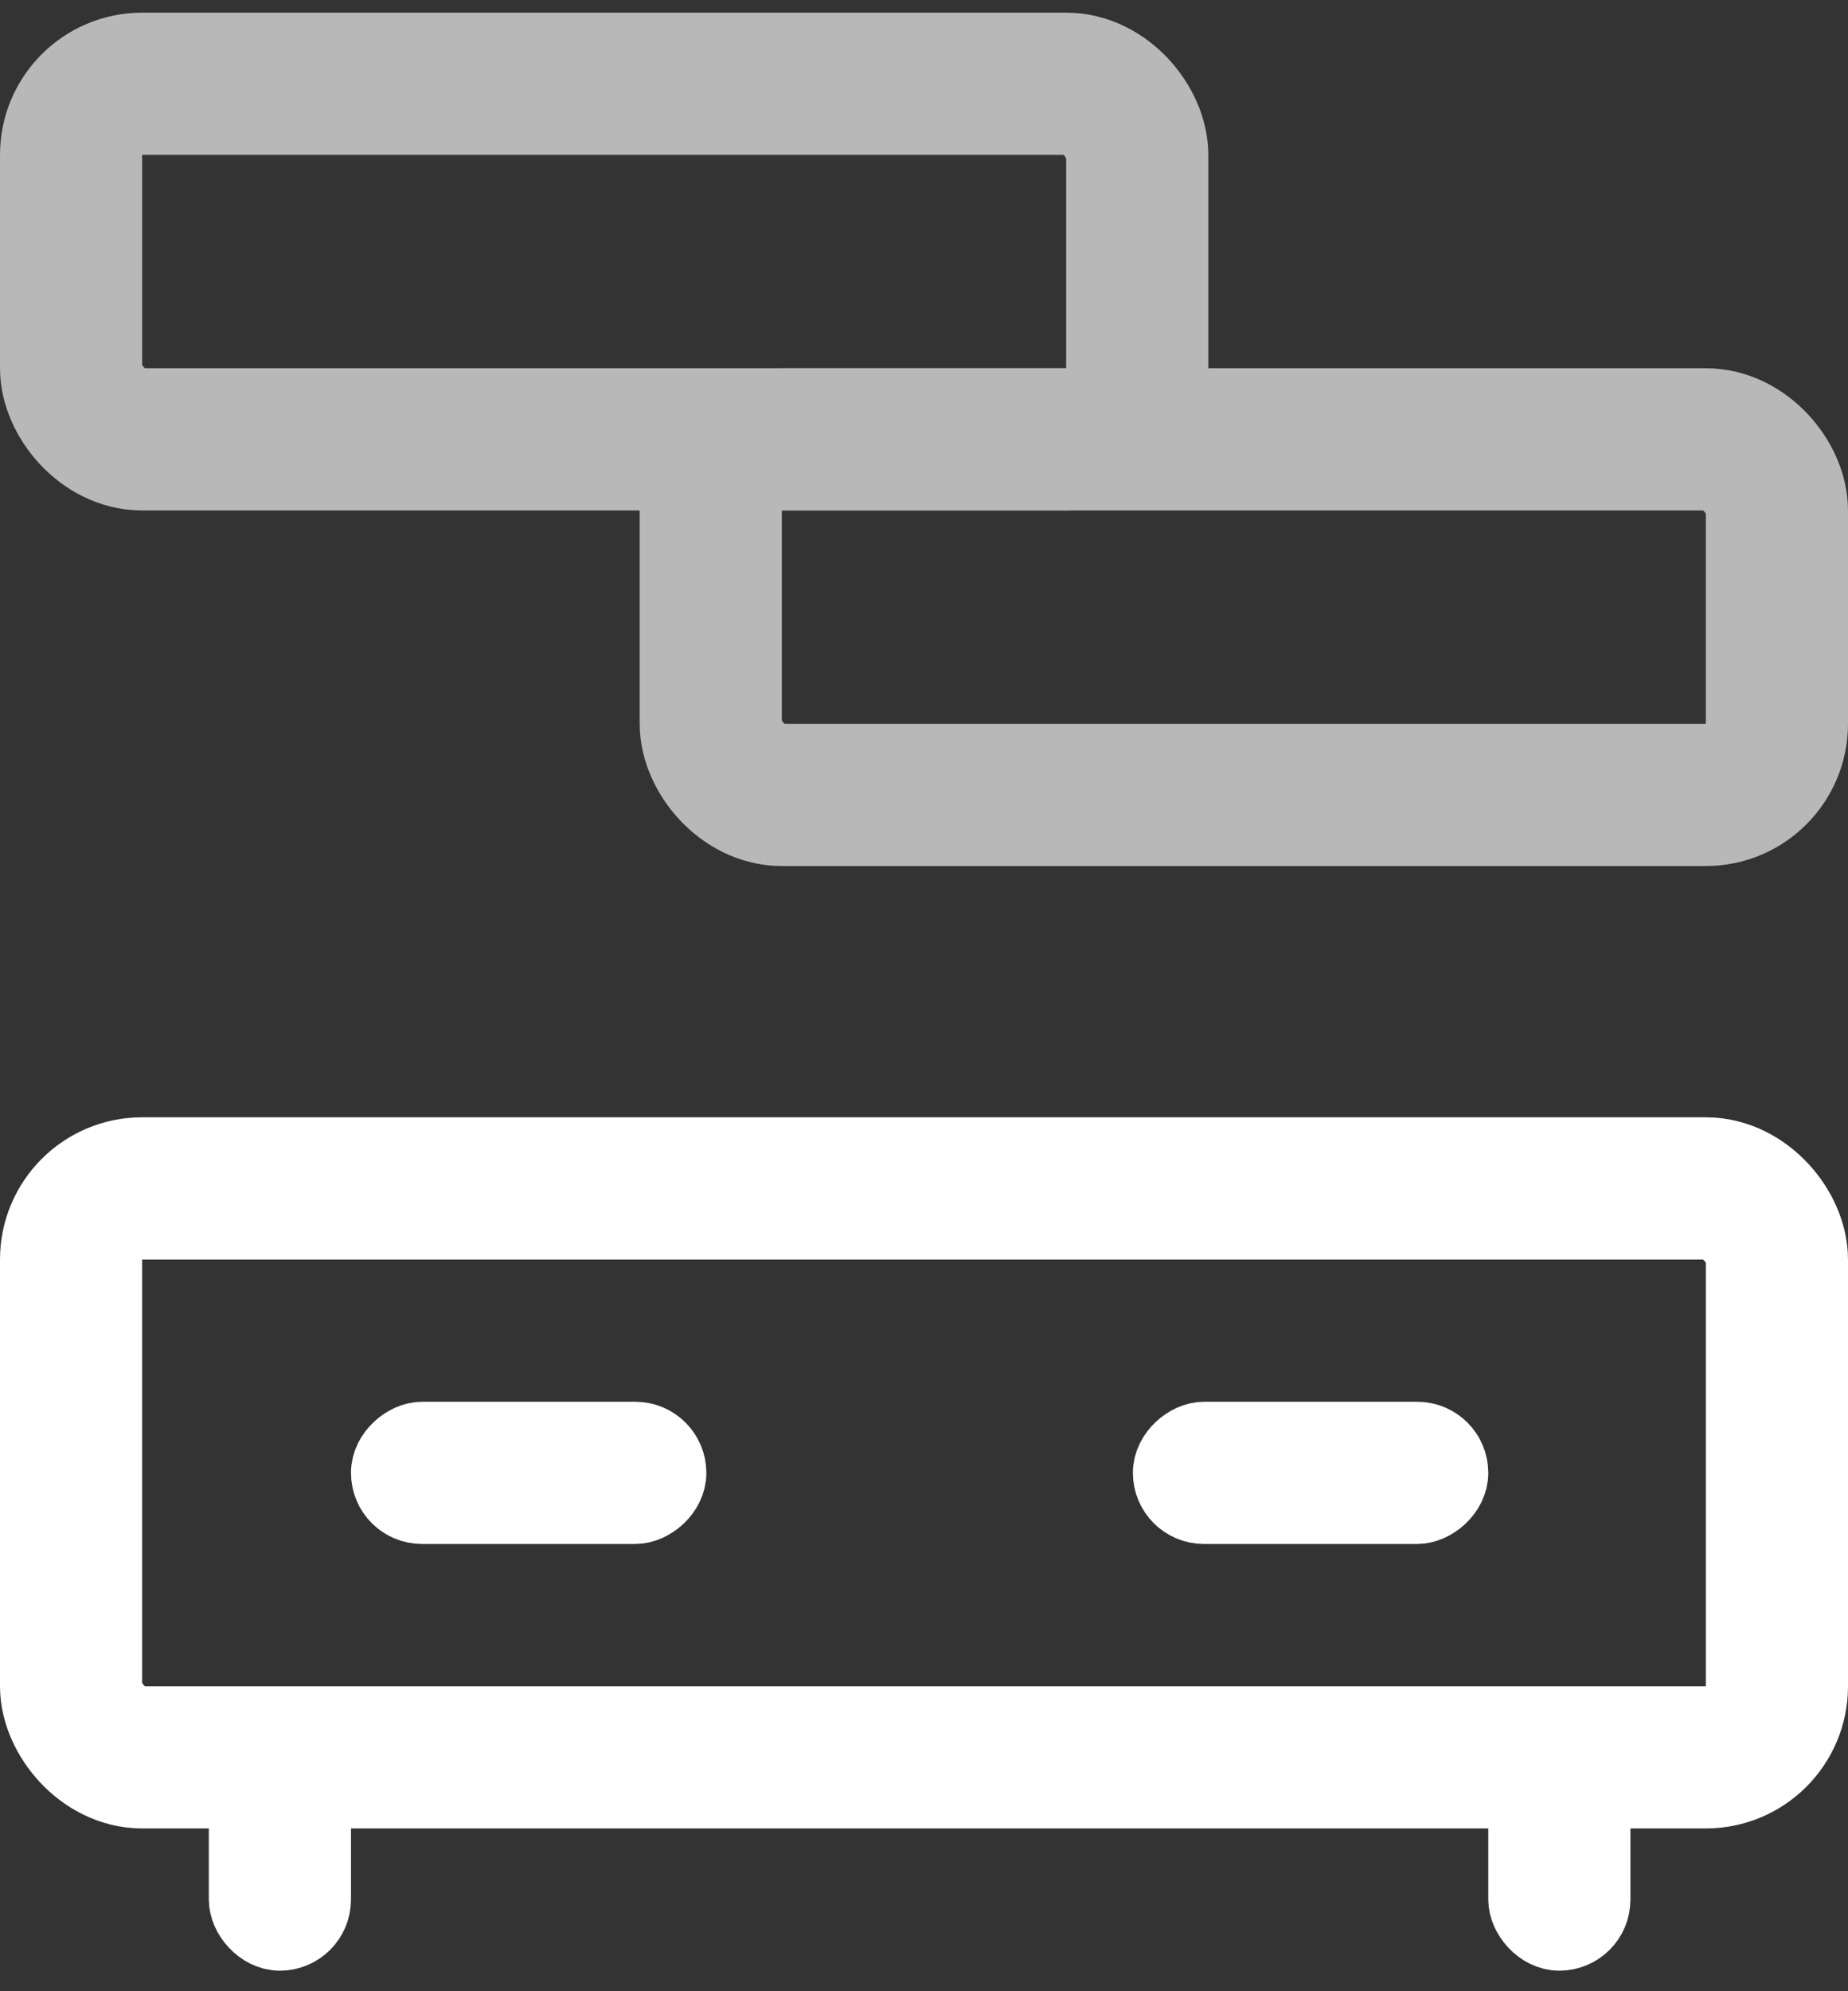 <svg width="26" height="28" viewBox="0 0 26 28" fill="none" xmlns="http://www.w3.org/2000/svg">
<rect x="0" y="0" width="26" height="28" fill="#333333" stroke="none"/>
<rect x="20.439" y="20.211" width="1" height="4" rx="0.5" transform="rotate(90 20.439 20.211)" stroke="white"/>
<rect x="9.438" y="20.211" width="1" height="4" rx="0.5" transform="rotate(90 9.438 20.211)" stroke="white"/>
<rect x="21.439" y="24.211" width="1" height="3" rx="0.5" stroke="white"/>
<rect x="3.438" y="24.211" width="1" height="3" rx="0.5" stroke="white"/>
<rect x="1" y="16.711" width="24" height="8" rx="1" stroke="white" stroke-width="2"/>
<rect x="10" y="6.178" width="15" height="5" rx="1" stroke="#B8B8B8" stroke-width="2"/>
<rect x="1" y="1.178" width="15" height="5" rx="1" stroke="#B8B8B8" stroke-width="2"/>
</svg>
